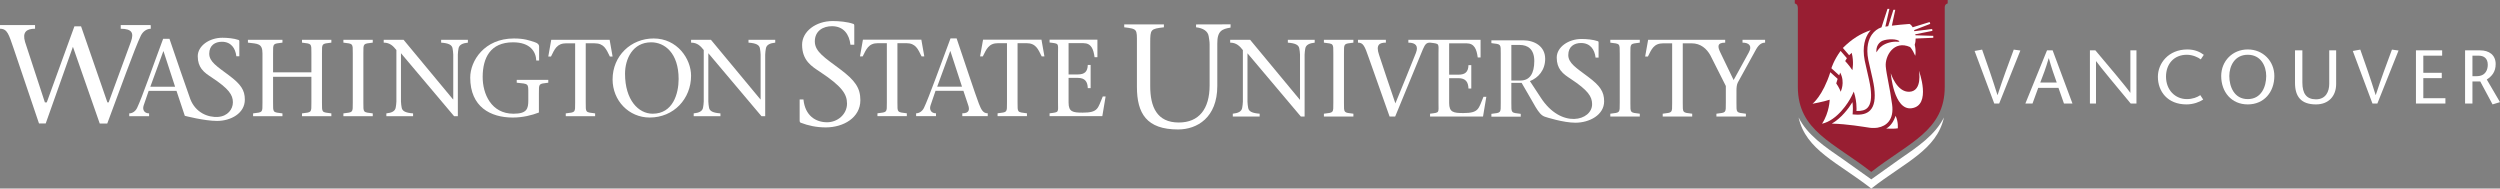 <?xml version="1.0" encoding="utf-8"?>
<!-- Generator: Adobe Illustrator 17.0.0, SVG Export Plug-In . SVG Version: 6.00 Build 0)  -->
<!DOCTYPE svg PUBLIC "-//W3C//DTD SVG 1.1//EN" "http://www.w3.org/Graphics/SVG/1.1/DTD/svg11.dtd">
<svg version="1.1" id="Layer_1" xmlns="http://www.w3.org/2000/svg" xmlns:xlink="http://www.w3.org/1999/xlink" x="0px" y="0px"
	 width="397.755px" height="30px" viewBox="0 0 397.755 30" enable-background="new 0 0 397.755 30" xml:space="preserve">
<rect x="0" y="0" width="397.755" height="30" fill="#808080" stroke="none"/>
<path fill="#FFFFFF" d="M302.104,25.417l-4.381,3.12l-4.385-3.12c-3.112-2.13-5.778-3.953-7.177-6.73
	c1.152,5.198,6.233,7.147,11.562,11.312c5.322-4.165,10.407-6.114,11.561-11.312C307.884,21.464,305.215,23.288,302.104,25.417z"/>
<path fill="#981E32" d="M285.554,0v0.545c0.341,0.119,0.448,0.226,0.487,0.718v12.564c0,6.985,5.685,8.833,11.682,13.529
	c6.001-4.695,11.688-6.544,11.688-13.529V1.12c0.042-0.374,0.165-0.472,0.469-0.575V0H285.554z"/>
<g>
	<path fill="#FFFFFF" d="M300.089,20.454c0,0,0.974-0.415,1.504-2.023c0.469,0.979,0.347,1.987,0.347,1.987
		C301.508,20.517,300.089,20.454,300.089,20.454z"/>
	<path fill="#FFFFFF" d="M305.308,11.258c0,0,0.592,3.233-1.507,3.342c-2.022,0.111-2.976-2.942-2.976-2.942
		s0.488,5.956,3.324,5.564C307.349,16.782,305.308,11.258,305.308,11.258z"/>
</g>
<path fill="#FFFFFF" d="M289.89,19.684h0.007c2.367-0.539,4.177-3.302,4.709-4.412l0.339-0.703l0.204,0.754
	c0.011,0.037,0.231,0.869,0.231,1.966c0,0.119-0.005,0.241-0.012,0.369c0.816,0.03,1.4-0.132,1.761-0.513
	c0.521-0.538,0.678-1.559,0.483-3.113c-0.094-0.748-0.369-1.934-0.614-2.978c-0.124-0.539-0.24-1.041-0.313-1.398
	c-0.457-2.29,0.11-3.715,0.667-4.499c0.087-0.126,0.183-0.241,0.281-0.356c-1.638,0.552-3.01,1.412-4.431,2.829l1.002,1.156
	l0.404-0.383c0.387,1.437,0.109,2.761,0.109,2.761c-0.525-0.802-1.145-1.449-1.145-1.449l0.274-0.455l-0.9-1.044l-0.105-0.115
	c-1.104,1.516-1.463,2.761-1.463,2.761l0.786,0.712l0.458,0.417l0.153-0.44c0.84,1.579,0.07,3.053,0.07,3.053
	c-0.137-0.54-0.694-1.336-0.694-1.336l0.222-0.72l-1.166-1.058c-1.214,3.793-2.835,5.018-2.835,5.018s1.755-0.315,2.733-0.645
	C291.106,15.864,291.079,17.861,289.89,19.684z"/>
<path fill="#FFFFFF" d="M307.586,6.011l-2.803,0.119c0.002,0.333-0.039,0.667-0.146,0.979c0.26,1.144,0.079,1.764,0.079,1.764
	c-0.468-1.086-0.826-1.392-0.826-1.392c-2.571-1.142-4.015,1.445-3.861,3.107c0.126,1.373,0.622,3.194,1.01,6.042
	c0.327,2.402-0.886,3.438-2.287,3.678c-0.028,0.005-0.06,0.011-0.09,0.017c-0.011,0-0.013,0.001-0.021,0.001
	c-0.227,0.029-0.47,0.042-0.723,0.031c-0.009,0-0.017,0-0.029,0c-0.023,0-0.053-0.002-0.082-0.002
	c-0.109-0.009-0.217-0.02-0.323-0.03c-1.084-0.152-3.521-0.596-6.036-0.655c1.479-0.863,2.638-2.361,3.284-3.418
	c0.033,0.29,0.067,0.648,0.067,1.045c0,0.198-0.007,0.402-0.025,0.615l-0.025,0.288l0.29,0.021c1.157,0.104,1.979-0.117,2.513-0.67
	c0.655-0.683,0.86-1.822,0.639-3.59c-0.098-0.775-0.377-1.976-0.625-3.038c-0.124-0.529-0.238-1.03-0.312-1.38
	c-0.412-2.087,0.082-3.356,0.571-4.052c0.386-0.545,0.916-0.943,1.497-1.133c0.011-0.003,0.021-0.003,0.028-0.006l0.955-2.938h0.302
	l-0.644,2.824c0.149-0.025,0.301-0.051,0.452-0.073l0.828-2.605h0.299L301,4.083c0.851-0.112,1.78-0.196,2.808-0.275
	c0.167,0.07,0.348,0.263,0.503,0.531l2.697-0.832l0.098,0.29l-2.577,1c0.025,0.052,0.042,0.109,0.061,0.165l2.819-0.35l0.041,0.3
	l-2.729,0.546c0.006,0.049,0.017,0.102,0.025,0.154l2.844,0.091L307.586,6.011z M299.472,7.272c0.566-0.398,1.527-0.704,2.43-0.632
	c0.227,0.018,0.418-0.045,0.172-0.174c-0.674-0.357-2.246-0.235-2.803,0.146c-0.887,0.608-0.737,1.689-0.715,1.713
	C298.729,8.017,299.031,7.58,299.472,7.272z"/>
<g>
	<g>
		<g>
			<g>
				<path fill="#FFFFFF" d="M252.646,12.2c-1.841-1.382-3.129-2.154-3.129-3.441c0-1.363,0.956-1.915,2.025-1.915
					c1.472,0,2.17,1.031,2.316,2.321h0.479V6.752c0-0.093-0.018-0.166-0.128-0.201c-0.737-0.258-1.785-0.349-2.575-0.349
					c-2.117,0-3.956,1.304-3.956,2.963c0,0.894,0.247,1.536,0.61,2.026h-0.009c0.009,0.008,0.018,0.014,0.023,0.021
					c0.445,0.594,1.058,0.974,1.601,1.336c2.76,1.824,3.383,2.797,3.404,3.992c0.051,2.656-4.923,4.052-8.196-1.05l-1.7-2.587
					c1.336-0.521,2.429-1.752,2.429-3.542c0-2.034-1.753-2.949-3.505-2.949h-5.053v0.45c1.562,0.187,1.49,0.104,1.49,1.717v7.813
					c0,1.619,0.071,1.529-1.49,1.72v0.451h4.67v-0.451c-1.562-0.19-1.495-0.101-1.495-1.72v-3.21h1.636
					c2.097,3.49,2.618,5.004,3.676,5.381c0.235,0.083,2.96,0.96,4.885,0.96c2.208,0,4.566-1.216,4.566-3.404
					C255.221,14.592,254.596,13.652,252.646,12.2z M241.902,12.812h-1.444v-5.66h1.338c1.267,0,2.312,0.659,2.312,2.553
					C244.107,11.667,243.412,12.812,241.902,12.812z"/>
				<path fill="#FFFFFF" d="M206.972,18.545c0,0,0,0-8.496-10.066v7.711c0,0.364,0.073,0.661,0.104,0.94
					c0.088,0.629,0.684,0.872,1.834,0.961v0.454h-4.274v-0.454c0.841-0.089,1.413-0.332,1.5-0.961
					c0.036-0.279,0.104-0.576,0.104-0.94V7.973c-0.485-0.628-1.031-1.188-2.021-1.188V6.329h3.172c2.6,3.161,5.307,6.37,7.903,9.529
					h0.036V8.686c0-0.366-0.071-0.661-0.105-0.94c-0.089-0.629-0.678-0.87-1.831-0.96V6.329h4.274v0.457
					c-0.82,0.09-1.413,0.331-1.504,0.96c-0.033,0.279-0.102,0.574-0.102,0.94v9.86L206.972,18.545L206.972,18.545z"/>
				<path fill="#FFFFFF" d="M213.828,16.362c0,1.626-0.068,1.538,1.5,1.729v0.454h-4.692v-0.454c1.57-0.191,1.499-0.104,1.499-1.729
					V8.513c0-1.62,0.071-1.537-1.499-1.727v-0.45h4.692v0.45c-1.568,0.19-1.5,0.107-1.5,1.727V16.362z"/>
				<path fill="#FFFFFF" d="M236.024,15.403c-0.803,1.869-0.682,2.584-3.209,2.584c-1.569,0-2.253-0.125-2.253-1.607v-3.943h1.469
					c1.167,0,1.569,0.615,1.604,1.643h0.45v-3.719h-0.45c-0.034,1.083-0.506,1.52-1.604,1.52h-1.469V6.893h2.771
					c1.254,0,1.605,0.958,1.776,2.249h0.453V6.335h-8.034h-3.456v0.45c1.184,0,1.639,0.54,1.201,1.642
					c-1.081,2.67-2.146,5.354-3.264,8.021c-0.906-2.648-1.917-5.649-2.593-7.707c-0.58-1.678,0.12-1.957,1.08-1.957v-0.45h-4.438
					v0.45c0.842,0,1.065,0.54,1.716,2.407c1.062,2.968,2.251,6.332,3.314,9.353h0.887c1.469-3.576,2.949-7.136,4.414-10.711
					c0.367-0.874,0.628-1.049,1.138-1.049c1.568,0.19,1.342,0.107,1.342,1.727v7.849c0,1.626,0.227,1.538-1.342,1.729v0.454h8.426
					l0.525-3.142h-0.454V15.403z"/>
				<path fill="#FFFFFF" d="M259.397,16.362c0,1.626-0.073,1.538,1.498,1.729v0.454h-4.693v-0.454
					c1.572-0.191,1.503-0.104,1.503-1.729V8.513c0-1.62,0.069-1.537-1.503-1.727v-0.45h4.693v0.45
					c-1.571,0.19-1.498,0.107-1.498,1.727V16.362z"/>
				<path fill="#FFFFFF" d="M277.237,6.335v0.45c1.029,0,1.588,0.504,0.994,1.571l-2.407,4.382l-2.111-4.382
					c-0.436-0.908-0.556-1.571,0.768-1.571v-0.45h-2.925h-1.211h-8.124l-0.473,2.664h0.437c0.575-1.148,0.925-2.106,2.441-2.106
					h1.417v9.469c0,1.626,0.067,1.538-1.503,1.729v0.454h4.693v-0.454c-1.57-0.191-1.502-0.104-1.502-1.729V6.893h1.416
					c1.43,0,2.392,0.853,2.98,1.916l2.457,4.872v2.682c0,1.626,0.07,1.538-1.499,1.729v0.454h4.69v-0.454
					c-1.566-0.191-1.5-0.104-1.5-1.729V14.41c0-0.435,0.037-0.926,0.21-1.272l2.912-5.286c0.474-0.838,0.943-1.065,1.433-1.065
					v-0.45h-3.593V6.335z"/>
			</g>
			<path fill="#FFFFFF" d="M195.792,3.873l-5.497,0.015v0.456c1.102,0.119,1.899,0.602,2.015,1.449
				c0.047,0.374,0.143,0.771,0.143,1.265v6.521c0,3.757-1.692,5.913-4.904,5.913c-3.497,0-4.546-2.509-4.546-5.795V6.822
				c0-2.182,0.063-2.222,2.176-2.479V3.887h-6.314v0.456c2.114,0.257,2.021,0.296,2.021,2.479v6.991
				c0,4.247,1.549,6.784,6.544,6.784c3.028,0,6.245-1.877,6.245-6.923V7.057c0-0.042,0-0.079,0-0.117
				c-0.021-2.036,0.771-2.333,2.104-2.547L195.792,3.873z"/>
		</g>
		<g>
			<path fill="#FFFFFF" d="M135.308,7.116c-0.186-1.641-1.074-2.948-2.943-2.948c-1.356,0-2.726,0.701-2.726,2.43
				c0,1.636,1.635,2.616,3.974,4.371c2.475,1.847,3.272,3.039,3.272,4.977c0,2.781-2.696,4.324-5.498,4.324
				c-1.5,0-2.785-0.282-4-0.748c-0.091-0.047-0.162-0.143-0.162-0.324V15.83h0.607c0.259,2.592,1.96,3.622,3.763,3.622
				c1.66,0,3.167-1.264,3.167-2.969c0-1.52-0.818-2.758-4.322-5.07c-1.26-0.839-2.826-1.754-2.826-4.297
				c0-2.11,2.178-3.767,4.867-3.767c1.005,0,2.338,0.117,3.271,0.447c0.141,0.041,0.164,0.14,0.164,0.255v3.064h-0.608V7.116z"/>
			<path fill="#FFFFFF" d="M142.782,16.306c0,1.617-0.066,1.525,1.496,1.722v0.447h-4.674v-0.447
				c1.563-0.196,1.496-0.104,1.496-1.722V6.869h-1.41c-1.511,0-1.859,0.957-2.432,2.101h-0.432l0.467-2.656h9.295l0.47,2.656h-0.434
				c-0.573-1.144-0.92-2.101-2.431-2.101h-1.41L142.782,16.306L142.782,16.306z"/>
			<path fill="#FFFFFF" d="M148.845,14.445l-0.795,2.33c-0.227,0.681,0.103,1.253,0.868,1.253v0.447h-3.163v-0.447
				c0.467,0,0.973-0.3,1.251-0.87c0.747-1.531,2.778-7.21,4.222-11.051h0.972c1.181,3.491,2.952,8.847,3.543,10.392
				c0.385,0.967,0.663,1.529,1.408,1.529v0.447h-4.047v-0.447c1.094,0,1.202-0.572,0.924-1.341l-0.751-2.242H148.845z
				 M153.055,13.787l-1.843-5.648h-0.035l-2.068,5.648H153.055z"/>
			<path fill="#FFFFFF" d="M161.897,16.306c0,1.617-0.068,1.525,1.493,1.722v0.447h-4.673v-0.447
				c1.563-0.196,1.496-0.104,1.496-1.722V6.869h-1.41c-1.512,0-1.856,0.957-2.433,2.101h-0.435l0.472-2.656h9.295l0.468,2.656
				h-0.437c-0.568-1.144-0.915-2.101-2.426-2.101h-1.41V16.306z"/>
			<path fill="#FFFFFF" d="M166.99,18.028c1.567-0.196,1.343-0.104,1.343-1.722V8.483c0-1.614,0.225-1.528-1.343-1.72V6.314h7.611
				v2.792h-0.454c-0.173-1.281-0.517-2.238-1.769-2.238h-2.366v4.976h1.459c1.094,0,1.565-0.438,1.597-1.516h0.453v3.697h-0.453
				c-0.032-1.027-0.432-1.633-1.597-1.633h-1.459v3.926c0,1.48,0.68,1.604,2.244,1.604c2.519,0,2.396-0.715,3.197-2.574h0.452
				l-0.523,3.125h-8.392L166.99,18.028L166.99,18.028z"/>
		</g>
		<g>
			<path fill="#FFFFFF" d="M43.447,16.319c0,1.618-0.07,1.529,1.492,1.721v0.451h-4.672V18.04c1.562-0.191,1.493-0.103,1.493-1.721
				V8.5c0-1.612-0.751-1.527-2.314-1.717V6.335h5.493v0.448c-1.562,0.19-1.492,0.105-1.492,1.717v3.009h6.096V8.5
				c0-1.612,0.069-1.527-1.494-1.717V6.335h4.671v0.448c-1.561,0.19-1.493,0.105-1.493,1.717v7.818c0,1.618-0.067,1.529,1.493,1.721
				v0.451h-4.671v-0.45c1.563-0.191,1.494-0.103,1.494-1.721v-4.1h-6.096V16.319z"/>
			<path fill="#FFFFFF" d="M57.813,16.319c0,1.618-0.071,1.529,1.493,1.721v0.451h-4.671V18.04c1.562-0.191,1.493-0.103,1.493-1.721
				V8.5c0-1.612,0.069-1.527-1.493-1.717V6.335h4.671v0.448c-1.564,0.19-1.493,0.105-1.493,1.717V16.319z"/>
			<path fill="#FFFFFF" d="M72.253,18.491c-2.761-3.266-5.627-6.688-8.458-10.024v7.681c0,0.36,0.069,0.658,0.105,0.936
				c0.086,0.628,0.675,0.867,1.822,0.956v0.451h-4.253V18.04c0.832-0.089,1.406-0.328,1.494-0.956
				c0.034-0.277,0.104-0.575,0.104-0.936V7.964c-0.489-0.624-1.026-1.181-2.018-1.181V6.335h3.163
				c2.588,3.14,5.28,6.338,7.867,9.479h0.034V8.678c0-0.366-0.069-0.663-0.104-0.941c-0.084-0.624-0.678-0.867-1.824-0.954V6.335
				h4.257v0.448c-0.816,0.087-1.406,0.33-1.496,0.954c-0.033,0.278-0.102,0.575-0.102,0.941v9.812L72.253,18.491L72.253,18.491z"/>
			<path fill="#FFFFFF" d="M74.814,12.342c0-2.674,2.258-6.221,6.947-6.221c1.684,0,2.484,0.315,3.335,0.595
				c0.487,0.155,0.677,0.397,0.677,0.676v2.24h-0.452c-0.052-1.39-0.938-2.9-3.698-2.9c-3.631,0-4.812,2.501-4.829,5.471
				c-0.018,2.744,1.372,5.89,4.898,5.89c2.171,0,2.363-0.803,2.363-2.153v-1.061c0-1.619,0.067-1.527-1.842-1.721V12.71h5.02v0.448
				c-1.562,0.193-1.492,0.102-1.492,1.721v3.023c-1.114,0.434-2.572,0.799-4.153,0.799C78.028,18.7,74.814,16.998,74.814,12.342z"/>
			<path fill="#FFFFFF" d="M93.192,16.319c0,1.618-0.07,1.529,1.494,1.721v0.451h-4.672V18.04c1.562-0.191,1.493-0.103,1.493-1.721
				v-9.43h-1.408c-1.512,0-1.858,0.951-2.432,2.101h-0.433l0.47-2.654h9.292l0.469,2.654H97.03c-0.572-1.15-0.919-2.101-2.43-2.101
				h-1.408V16.319z"/>
			<path fill="#FFFFFF" d="M97.464,12.637c0-3.754,2.917-6.517,6.529-6.517c3.769,0,5.958,3.251,5.958,5.928
				c0,3.665-2.745,6.651-6.584,6.651C100.051,18.7,97.464,16.009,97.464,12.637z M107.971,12.568c0-4.153-2.239-5.837-4.36-5.837
				c-2.951,0-4.167,2.641-4.167,5.002c0,4.206,2.153,6.359,4.393,6.359C107.069,18.092,107.971,14.896,107.971,12.568z"/>
			<path fill="#FFFFFF" d="M121.156,18.491c-2.765-3.266-5.628-6.688-8.46-10.024v7.681c0,0.36,0.069,0.658,0.104,0.936
				c0.087,0.628,0.677,0.867,1.823,0.956v0.451h-4.255V18.04c0.835-0.089,1.408-0.328,1.495-0.956
				c0.034-0.277,0.104-0.575,0.104-0.936V7.964c-0.485-0.624-1.023-1.181-2.015-1.181V6.335h3.162
				c2.588,3.14,5.277,6.338,7.868,9.479h0.033V8.678c0-0.366-0.07-0.663-0.104-0.941c-0.086-0.624-0.676-0.867-1.823-0.954V6.335
				h4.254v0.448c-0.815,0.087-1.405,0.33-1.492,0.954c-0.035,0.278-0.105,0.575-0.105,0.941v9.812L121.156,18.491L121.156,18.491z"
				/>
			<path fill="#FFFFFF" d="M23.905,4.008v-0.02h-4.698v0.583c1.813,0.02,2.108,0.667,1.632,2.04l-3.555,9.681h-0.197L12.898,4.188
				h-1.059L7.44,16.292H7.141L3.988,6.674C3.541,5.15,4.166,4.571,5.576,4.571V3.988H0v0.583c1.185,0,1.397,0.923,2.159,3.11
				l4.047,11.966h1.066l4.33-12.206l4.268,12.216h1.193c1.825-4.857,4.396-12.046,5.342-13.98c0.352-0.726,0.989-1.1,1.582-1.1
				V4.008H23.905z"/>
			<path fill="#FFFFFF" d="M36.397,11.965c-1.828-1.371-3.107-2.138-3.107-3.417c0-1.353,0.95-1.903,2.01-1.903
				c1.462,0,2.156,1.025,2.303,2.305h0.474V6.555c0-0.091-0.018-0.164-0.128-0.199c-0.73-0.256-1.772-0.35-2.558-0.35
				c-2.101,0-3.929,1.299-3.929,2.944c0,0.892,0.246,1.526,0.606,2.015h-0.006c0.008,0.007,0.015,0.013,0.022,0.02
				c0.442,0.591,1.051,0.968,1.59,1.328c2.741,1.809,3.381,2.779,3.381,3.966c0,1.104-0.83,2.212-2.357,2.322
				c-1.564,0.11-3.576-0.645-4.422-2.841c-0.752-2.104-2.281-6.531-3.313-9.587h-1.007c-1.441,3.839-3.396,9.469-4.144,10.995
				c-0.275,0.574-0.779,0.87-1.249,0.87v0.452h0.75h2.41v-0.452c-0.764,0-1.094-0.573-0.869-1.252l0.799-2.327h4.429l0.747,2.241
				l0.575,1.727c0,0,3.106,0.812,5.127,0.812c2.193,0,4.423-1.206,4.423-3.381C38.956,14.342,38.334,13.408,36.397,11.965z
				 M23.916,13.8l2.066-5.646h0.035l1.841,5.646H23.916z"/>
		</g>
	</g>
	<g>
		<path fill="#FFFFFF" d="M317.289,16.467l-3.127-8.358l1.195-0.217c0.821,2.307,1.63,4.626,2.439,7.223h0.025
			c0.845-2.597,1.714-4.916,2.571-7.223l1.051,0.145l-3.369,8.43H317.289z"/>
		<path fill="#FFFFFF" d="M326.579,8.013l3.152,8.455h-1.353l-0.87-2.488h-3.224l-0.906,2.488h-1.136l3.442-8.455
			C325.684,8.013,326.579,8.013,326.579,8.013z M327.231,13.134c-0.423-1.171-0.833-2.343-1.256-3.865h-0.024
			c-0.435,1.521-0.881,2.693-1.341,3.865H327.231z"/>
		<path fill="#FFFFFF" d="M339.915,16.467h-0.919c-1.835-2.198-4.986-5.99-5.494-6.728h-0.024v6.728h-0.967V8.013h0.87
			c1.859,2.198,4.976,5.894,5.544,6.74h0.023v-6.74h0.967L339.915,16.467L339.915,16.467z"/>
		<path fill="#FFFFFF" d="M350.146,9.45c-0.398-0.326-1.305-0.737-2.211-0.737c-2.088,0-3.319,1.498-3.319,3.479
			c0,2.138,1.472,3.575,3.319,3.575c0.919,0,1.644-0.291,2.139-0.628l0.459,0.701c-0.568,0.386-1.57,0.772-2.657,0.772
			c-3.019,0-4.553-2.065-4.553-4.396c0-2.126,1.666-4.348,4.697-4.348c1.208,0,2.054,0.423,2.609,0.857L350.146,9.45z"/>
		<path fill="#FFFFFF" d="M353.398,12.095c0-2.367,1.787-4.228,4.227-4.228s4.228,1.86,4.228,4.228c0,2.524-1.619,4.517-4.228,4.517
			S353.398,14.619,353.398,12.095z M360.56,12.095c0-1.583-0.845-3.382-2.935-3.382s-2.936,1.799-2.936,3.382
			c0,1.654,0.75,3.672,2.936,3.672S360.56,13.75,360.56,12.095z"/>
		<path fill="#FFFFFF" d="M366.312,8.013v5.121c0,1.751,0.652,2.668,2.161,2.668c1.583,0,2.114-1.255,2.114-2.463V8.013h1.099v5.35
			c0,1.897-1.172,3.249-3.213,3.249c-2.378,0-3.333-1.256-3.333-3.43V8.013H366.312z"/>
		<path fill="#FFFFFF" d="M377.461,16.467l-3.127-8.358l1.194-0.217c0.821,2.307,1.631,4.626,2.44,7.223h0.023
			c0.845-2.597,1.715-4.916,2.572-7.223l1.052,0.145l-3.37,8.43H377.461z"/>
		<path fill="#FFFFFF" d="M388.551,8.858h-2.996v2.729h2.936v0.846h-2.936v3.188h3.515v0.846h-4.687V8.013h4.168V8.858z"/>
		<path fill="#FFFFFF" d="M392.199,8.013h2.416c1.376,0,2.451,0.712,2.451,2.174c0,1.244-0.604,1.945-1.413,2.464l2.102,3.599
			l-1.184,0.362l-1.956-3.647h-1.244v3.502h-1.172V8.013z M393.371,12.119h0.664c1.498,0,1.775-1.111,1.775-1.823
			c0-1.039-0.652-1.438-1.437-1.438h-1.003v3.261H393.371z"/>
	</g>
</g>
</svg>
